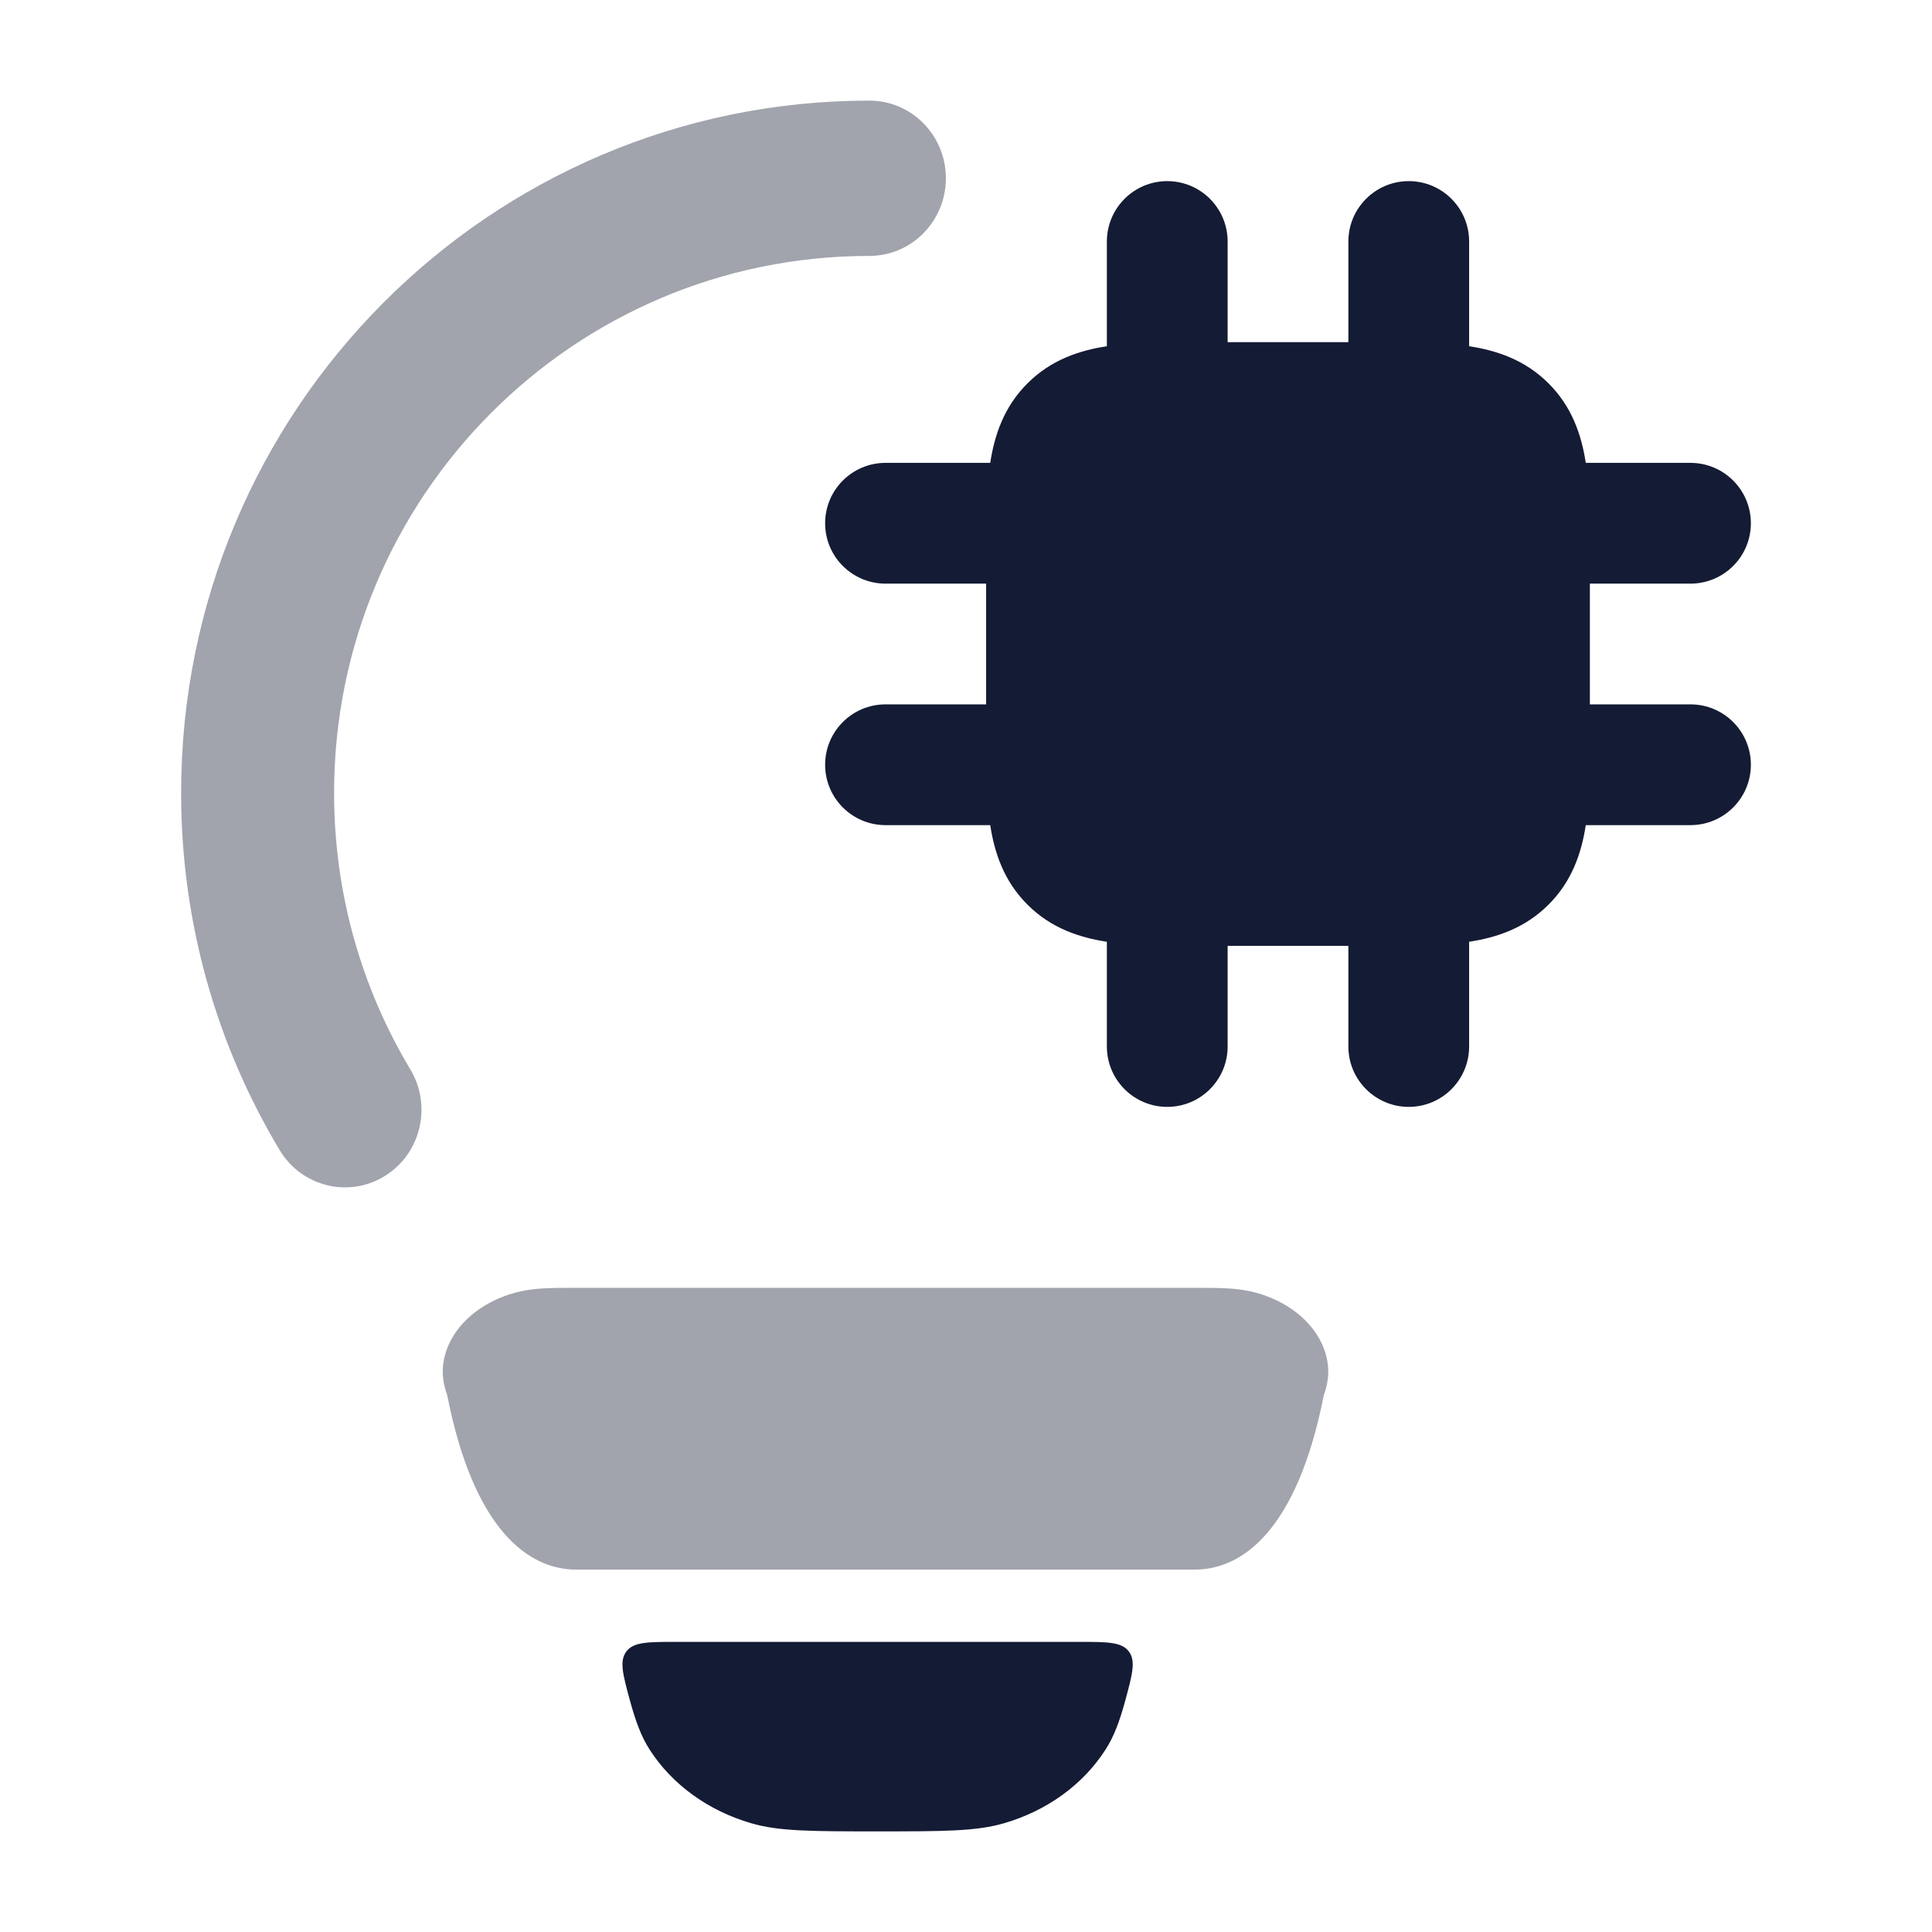 <svg width="24" height="24" viewBox="0 0 24 24" fill="none" xmlns="http://www.w3.org/2000/svg">
<path opacity="0.4" fill-rule="evenodd" clip-rule="evenodd" d="M10.8 3.179C7.118 3.179 4.15 6.175 4.15 9.85C4.15 11.108 4.496 12.281 5.097 13.284C5.37 13.739 5.228 14.332 4.78 14.609C4.332 14.886 3.747 14.742 3.474 14.287C2.697 12.992 2.25 11.472 2.25 9.85C2.25 5.091 6.087 1.25 10.8 1.25C11.325 1.25 11.75 1.682 11.75 2.214C11.75 2.747 11.325 3.179 10.8 3.179Z" fill="#141B34"/>
<path d="M14.5 2.25C14.914 2.25 15.25 2.586 15.25 3V4.25H16.75V3C16.75 2.586 17.086 2.25 17.5 2.25C17.914 2.25 18.25 2.586 18.25 3V4.301C18.59 4.353 18.944 4.469 19.237 4.763C19.531 5.056 19.647 5.41 19.699 5.75H21C21.414 5.75 21.75 6.086 21.75 6.5C21.75 6.914 21.414 7.25 21 7.25H19.75V8.75H21C21.414 8.75 21.75 9.086 21.75 9.5C21.75 9.914 21.414 10.25 21 10.25H19.699C19.647 10.59 19.531 10.944 19.237 11.237C18.944 11.531 18.59 11.647 18.25 11.699V13C18.25 13.414 17.914 13.75 17.5 13.75C17.086 13.75 16.75 13.414 16.75 13V11.75H15.25V13C15.25 13.414 14.914 13.75 14.5 13.75C14.086 13.75 13.75 13.414 13.75 13V11.699C13.41 11.647 13.056 11.531 12.763 11.237C12.469 10.944 12.353 10.59 12.301 10.25H11C10.586 10.25 10.25 9.914 10.25 9.5C10.25 9.086 10.586 8.75 11 8.75H12.25V7.25H11C10.586 7.25 10.25 6.914 10.25 6.5C10.25 6.086 10.586 5.75 11 5.75H12.301C12.353 5.41 12.469 5.056 12.763 4.763C13.056 4.469 13.41 4.353 13.75 4.301V3C13.75 2.586 14.086 2.25 14.5 2.25Z" fill="#141B34"/>
<path opacity="0.4" d="M14.843 15.998C14.974 15.998 15.102 15.998 15.21 16.003C15.325 16.008 15.479 16.021 15.639 16.069C16.137 16.22 16.473 16.584 16.499 16.998C16.507 17.131 16.474 17.248 16.444 17.334C16.113 19.016 15.428 19.498 14.843 19.498H7.157C6.572 19.498 5.887 19.016 5.556 17.334C5.526 17.248 5.493 17.131 5.501 16.998C5.527 16.584 5.863 16.22 6.361 16.069C6.521 16.021 6.675 16.008 6.789 16.003C6.898 15.998 7.026 15.998 7.157 15.998H7.157H14.843H14.843Z" fill="#141B34"/>
<path d="M9.332 22.649C9.677 22.75 10.086 22.75 10.902 22.75C11.718 22.75 12.126 22.75 12.472 22.649C13.006 22.494 13.455 22.168 13.732 21.736C13.836 21.576 13.906 21.39 13.978 21.127C14.067 20.797 14.112 20.632 14.022 20.514C13.932 20.396 13.755 20.396 13.401 20.396H8.403C8.049 20.396 7.872 20.396 7.782 20.514C7.692 20.632 7.736 20.797 7.826 21.127C7.898 21.39 7.968 21.576 8.071 21.736C8.349 22.168 8.798 22.494 9.332 22.649Z" fill="#141B34"/>
</svg>
